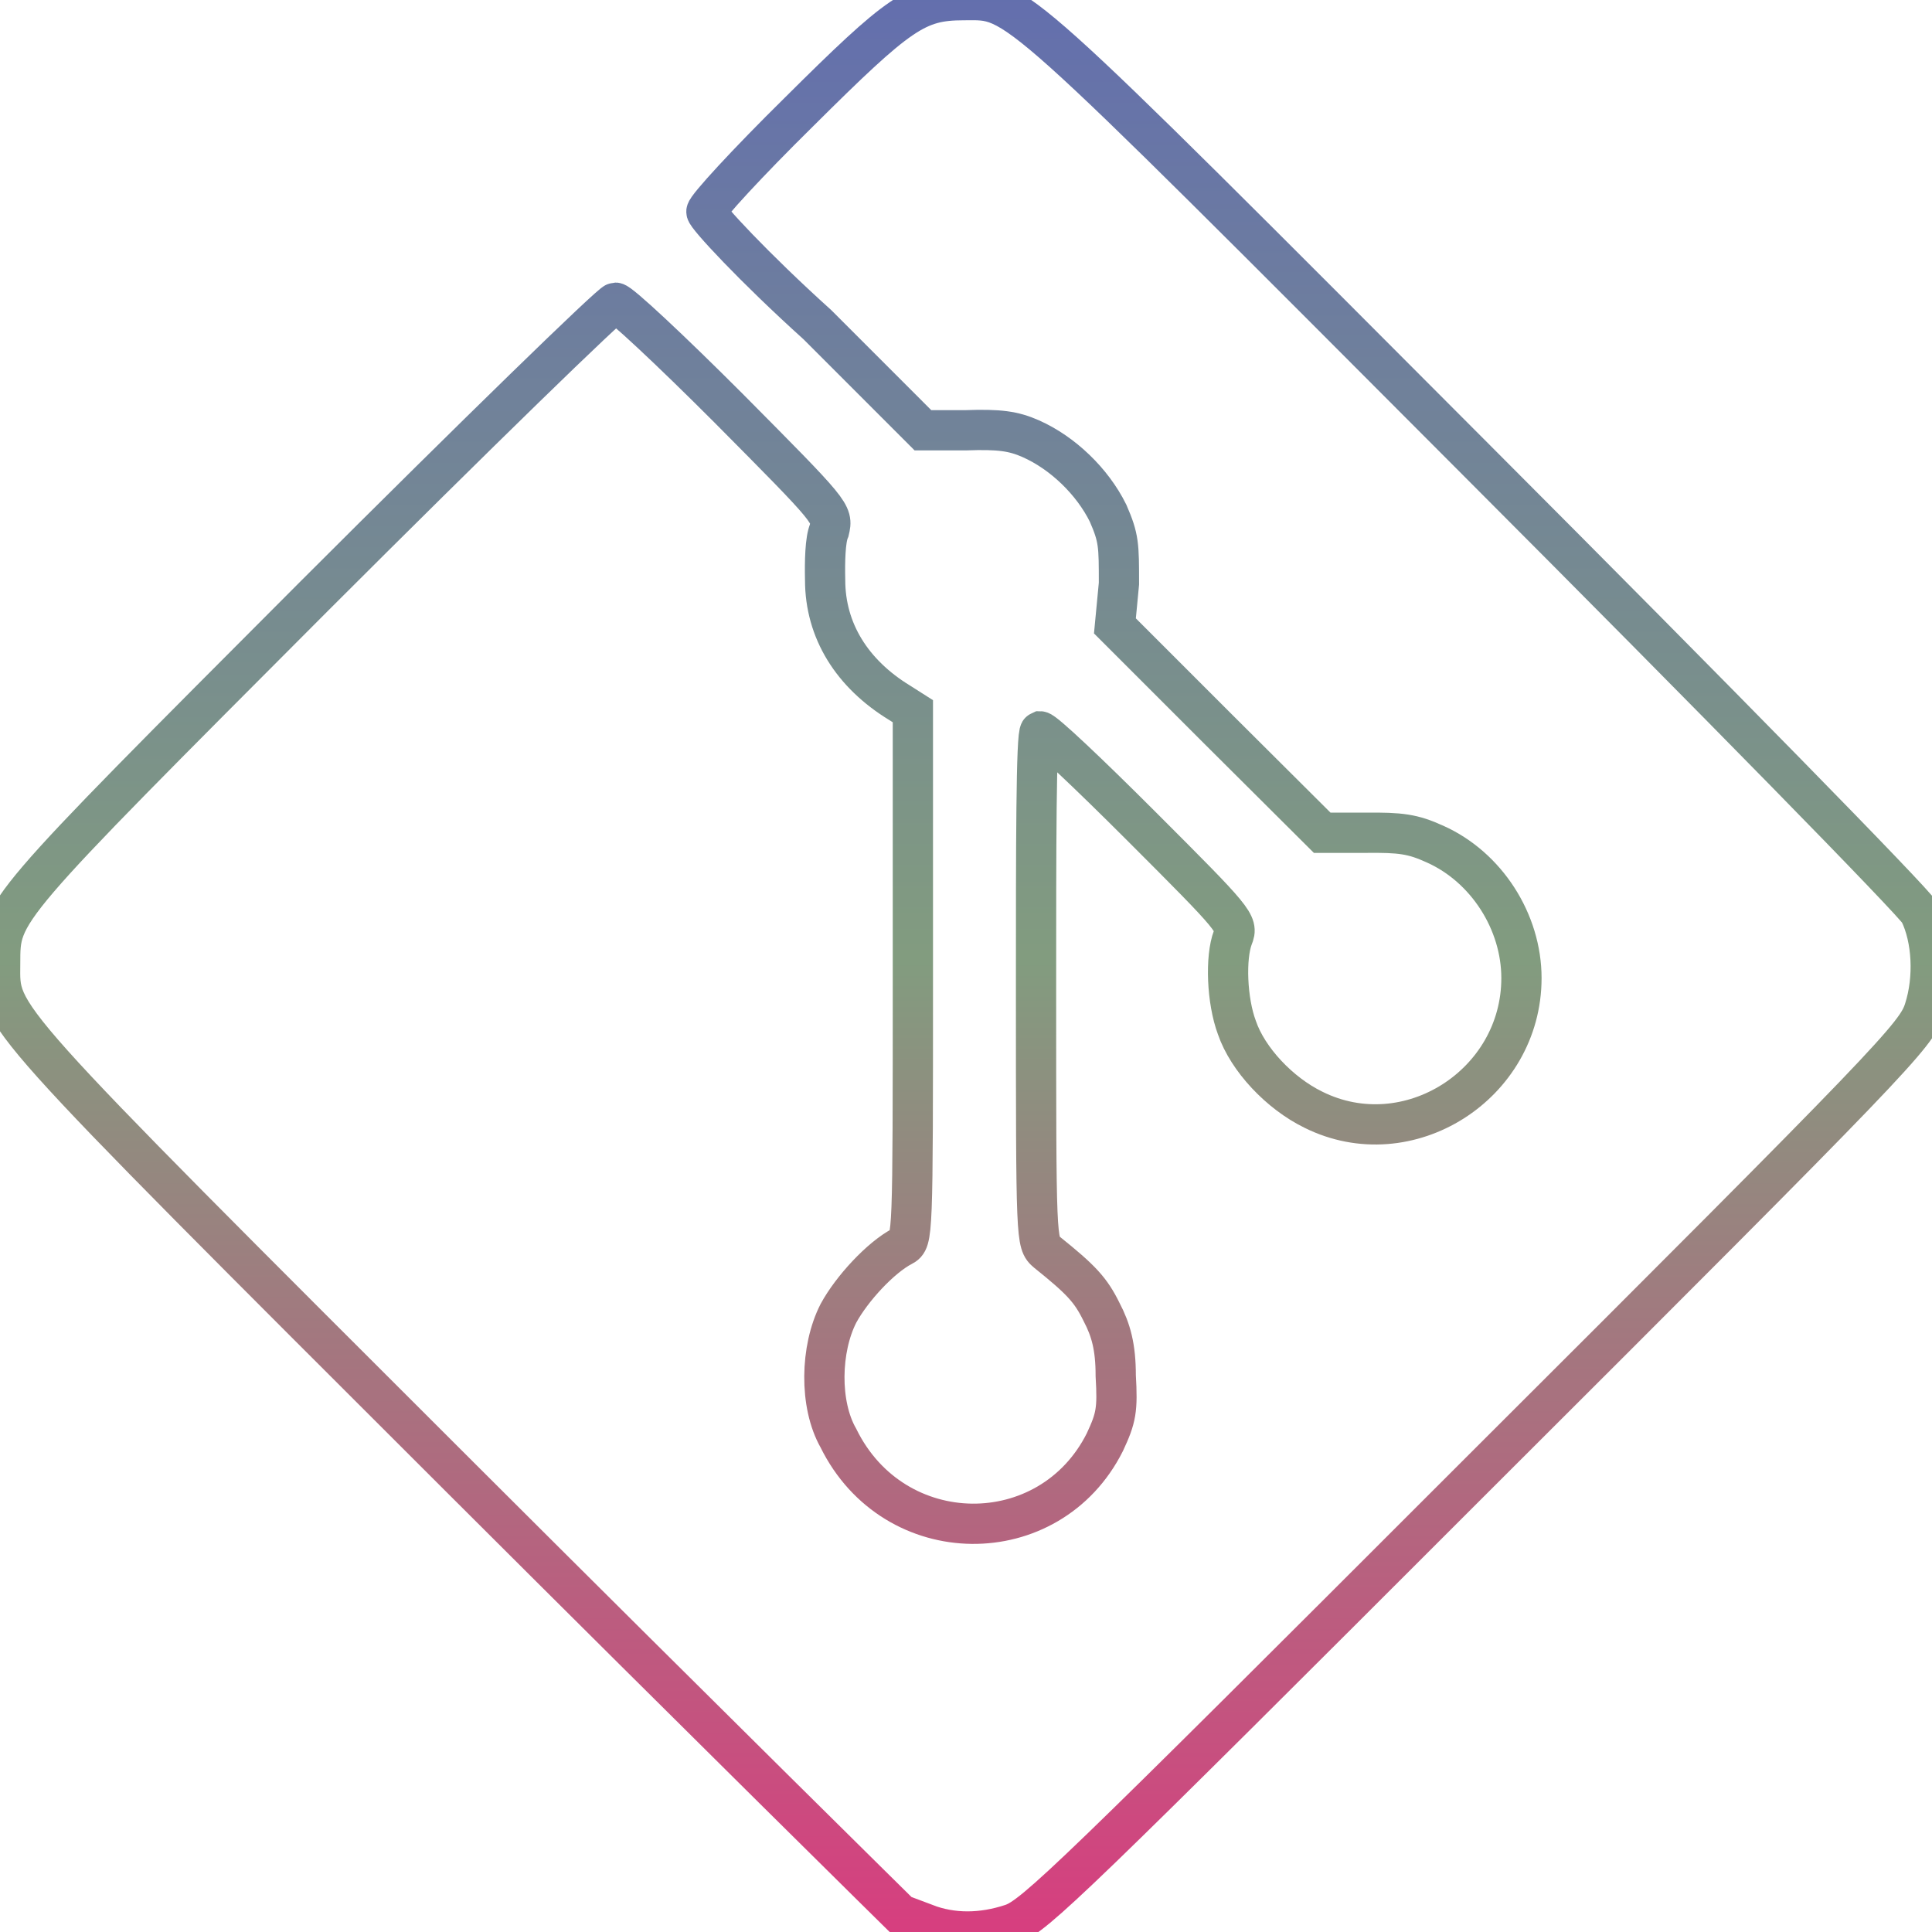 <svg xmlns="http://www.w3.org/2000/svg" xmlns:xlink="http://www.w3.org/1999/xlink" width="48" height="48">
  <defs id="acyl-settings">
    <linearGradient x1="0%" y1="0%" x2="0%" y2="100%" id="acyl-gradient">
      <stop offset="0%" style="stop-color:#636EAE;stop-opacity:1"/>
      <stop offset="50%" style="stop-color:#829C7F;stop-opacity:1"/>
      <stop offset="100%" style="stop-color:#D73E7F;stop-opacity:1"/>
    </linearGradient>
    <g id="acyl-filter">
  </g>
    <g id="acyl-drawing">
      <path d="m 23,47.81 c -0.28,-0.1 -0.53,-0.19 -0.57,-0.19 -0,0 -4.95,-4.88 -10.94,-10.86 C -0.334,24.95 9.149e-4,25.32 0.004,23.94 0.007,22.61 -0.064,22.7 7.807,14.81 11.82,10.8 15.19,7.52 15.29,7.52 c 0.11,0 1.37,1.179 2.81,2.62 2.59,2.61 2.6,2.62 2.5,3.04 -0.1,0.23 -0.11,0.78 -0.1,1.23 0,1.26 0.67,2.33 1.85,3.05 l 0.33,0.21 0,6.58 c 0,6.53 0,6.57 -0.26,6.71 -0.54,0.28 -1.26,1.06 -1.59,1.67 -0.45,0.88 -0.48,2.26 -0,3.1 1.38,2.81 5.25,2.83 6.62,0.1 0.28,-0.6 0.32,-0.8 0.27,-1.65 -0,-0.72 -0.12,-1.14 -0.35,-1.58 -0.27,-0.55 -0.5,-0.8 -1.36,-1.49 -0.27,-0.23 -0.27,-0.24 -0.27,-6.55 0,-3.48 0,-6.35 0.1,-6.39 0.1,-0 1.19,1.03 2.52,2.36 2.33,2.33 2.41,2.42 2.27,2.76 -0.19,0.5 -0.15,1.57 0.1,2.24 0.27,0.79 1.06,1.63 1.9,2.04 2.35,1.17 5.17,-0.62 5.17,-3.27 0,-1.4 -0.87,-2.76 -2.15,-3.33 -0.55,-0.25 -0.85,-0.29 -1.73,-0.28 l -1.07,0 -2.58,-2.57 -2.57,-2.57 0.1,-1.05 c 0,-0.96 0,-1.13 -0.27,-1.75 -0.39,-0.79 -1.13,-1.5 -1.92,-1.85 -0.43,-0.19 -0.78,-0.24 -1.62,-0.21 l -1.06,0 -2.62,-2.621 C 18.72,6.635 17.55,5.366 17.55,5.26 c 0,-0.107 1.02,-1.217 2.29,-2.468 2.51,-2.497 2.93,-2.785 4.1,-2.788 1.38,-0.003 1.01,-0.333 12.73,11.416 5.94,5.95 10.9,11.01 11.02,11.25 0.32,0.65 0.37,1.63 0.12,2.41 -0.2,0.64 -0.72,1.19 -11.14,11.59 -9.99,9.99 -10.97,10.94 -11.53,11.13 -0.75,0.25 -1.48,0.25 -2.14,0 z " id="path-main"/>
    </g>
  </defs>
  <g id="acyl-visual">
    <use id="visible1" transform="translate(24,24) scale(1.00) translate(-24,-24)" style="fill:rgb(0,0,0);fill-opacity:0.00;stroke:url(#acyl-gradient);stroke-width:1.00" xlink:href="#acyl-drawing"/>
  </g>
</svg>
